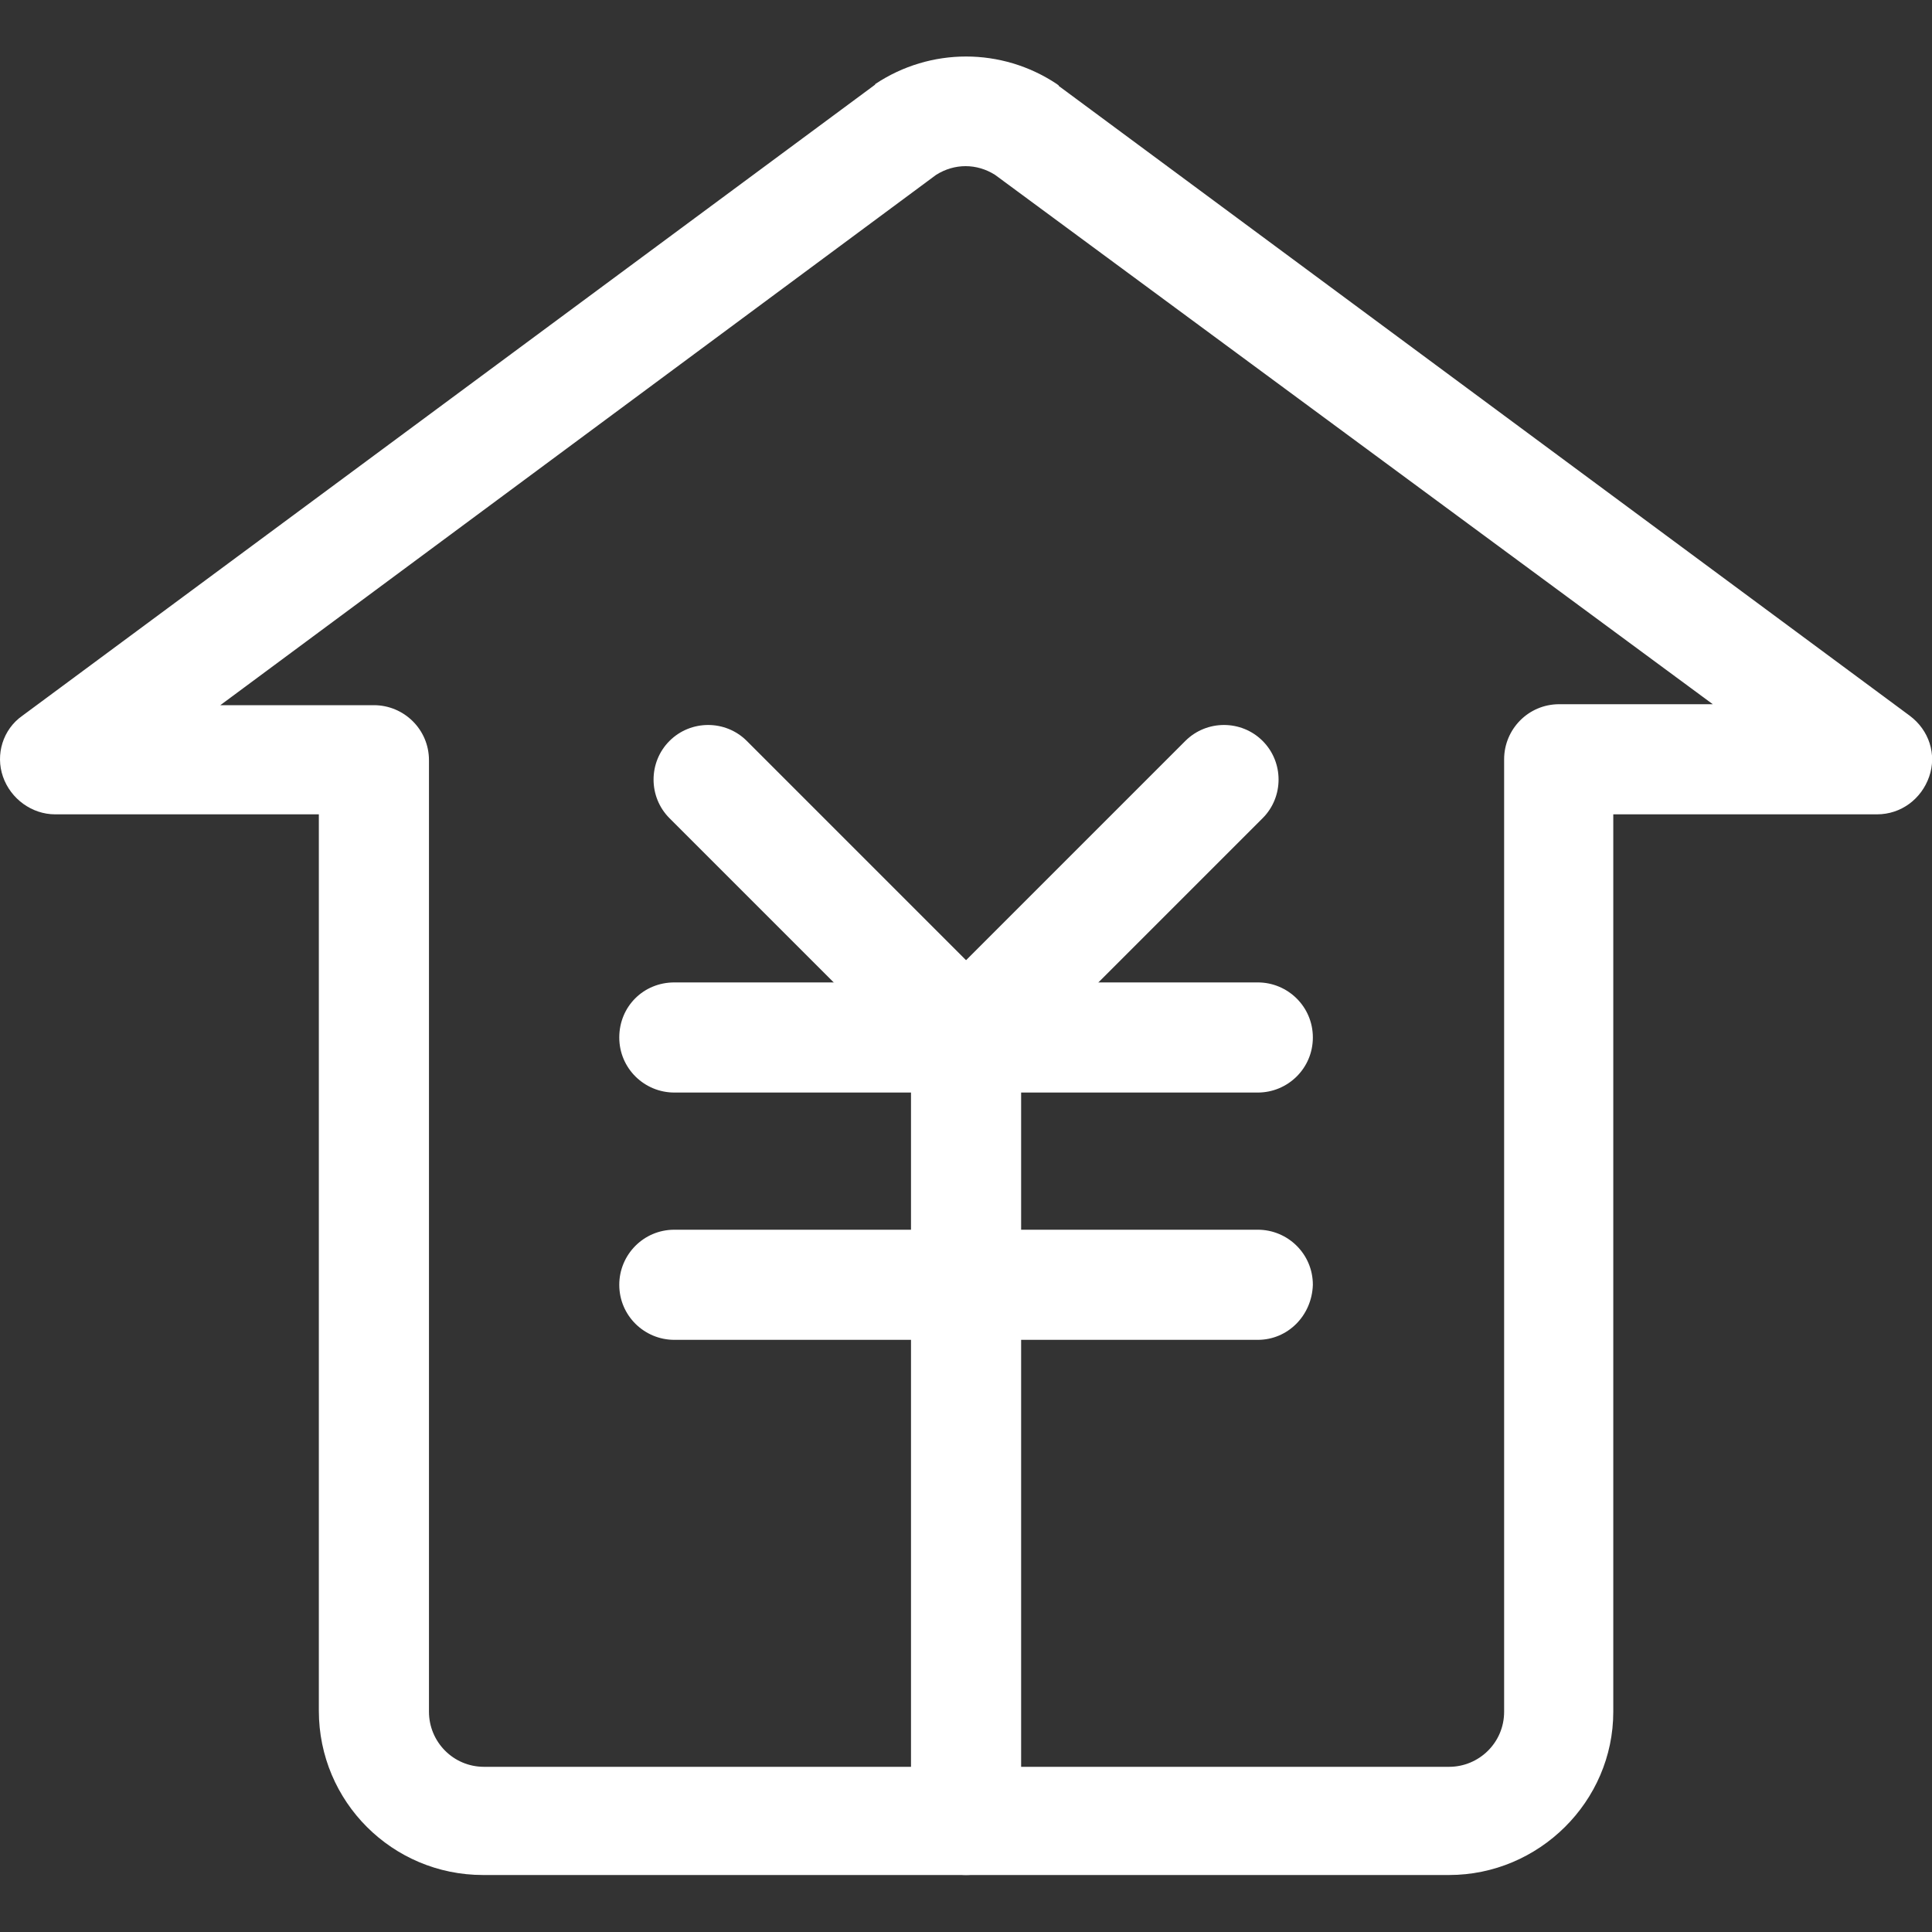 <?xml version="1.0" standalone="no"?><!DOCTYPE svg PUBLIC "-//W3C//DTD SVG 1.1//EN" "http://www.w3.org/Graphics/SVG/1.1/DTD/svg11.dtd"><svg t="1589335569571" class="icon" viewBox="0 0 1024 1024" version="1.1" xmlns="http://www.w3.org/2000/svg" p-id="3047" xmlns:xlink="http://www.w3.org/1999/xlink" width="200" height="200"><rect x="0" y="0" width="1024" height="1024" fill="#333333" stroke="none"/><defs><style type="text/css"></style></defs><path d="M768.034 993.792H256.034c-48.128 0-87.04-38.912-87.04-87.04V431.616H29.218c-12.288 0-23.552-8.192-27.648-19.968-4.096-11.776 0-25.088 10.24-32.256L462.882 45.568c0.512-0.512 1.024-0.512 1.024-1.024 29.184-19.456 67.072-19.456 96.256 0 0.512 0.512 1.024 0.512 1.024 1.024l451.072 333.824c10.24 7.68 14.336 20.48 10.24 32.256-4.096 11.776-14.848 19.968-27.648 19.968H855.074v475.648c0 47.616-39.424 86.528-87.04 86.528zM116.77 373.76h81.408c15.872 0 29.184 12.8 29.184 29.184v504.32c0 15.872 12.8 29.184 29.184 29.184H768.034c15.872 0 29.184-12.8 29.184-29.184V402.432c0-15.872 12.8-29.184 29.184-29.184h81.408L527.394 92.672c-9.728-6.144-21.504-6.144-31.232 0L116.77 373.76z" fill="#ffffff" p-id="3048"></path><path d="M666.658 579.072H357.41c-15.872 0-29.184-12.8-29.184-29.184s12.8-29.184 29.184-29.184h309.248c15.872 0 29.184 12.8 29.184 29.184s-13.312 29.184-29.184 29.184zM666.658 710.144H357.41c-15.872 0-29.184-12.8-29.184-29.184 0-15.872 12.8-29.184 29.184-29.184h309.248c15.872 0 29.184 12.8 29.184 29.184-0.512 16.384-13.312 29.184-29.184 29.184z" fill="#ffffff" p-id="3049"></path><path d="M512.034 993.792c-15.872 0-29.184-12.8-29.184-29.184v-387.072c0-15.872 12.8-29.184 29.184-29.184s29.184 12.8 29.184 29.184v387.072c0 16.384-13.312 29.184-29.184 29.184z" fill="#ffffff" p-id="3050"></path><path d="M512.034 579.072c-7.168 0-14.848-3.072-20.48-8.704-11.264-11.264-11.264-29.696 0-40.96l136.704-136.704c11.264-11.264 29.696-11.264 40.96 0s11.264 29.696 0 40.96L532.514 570.368c-5.632 5.632-13.312 8.704-20.48 8.704z" fill="#ffffff" p-id="3051"></path><path d="M512.034 579.072c-7.168 0-14.848-3.072-20.48-8.704L354.85 433.664c-11.264-11.264-11.264-29.696 0-40.96s29.696-11.264 40.96 0l136.704 136.704c11.264 11.264 11.264 29.696 0 40.96-5.632 5.632-13.312 8.704-20.48 8.704z" fill="#ffffff" p-id="3052"></path></svg>